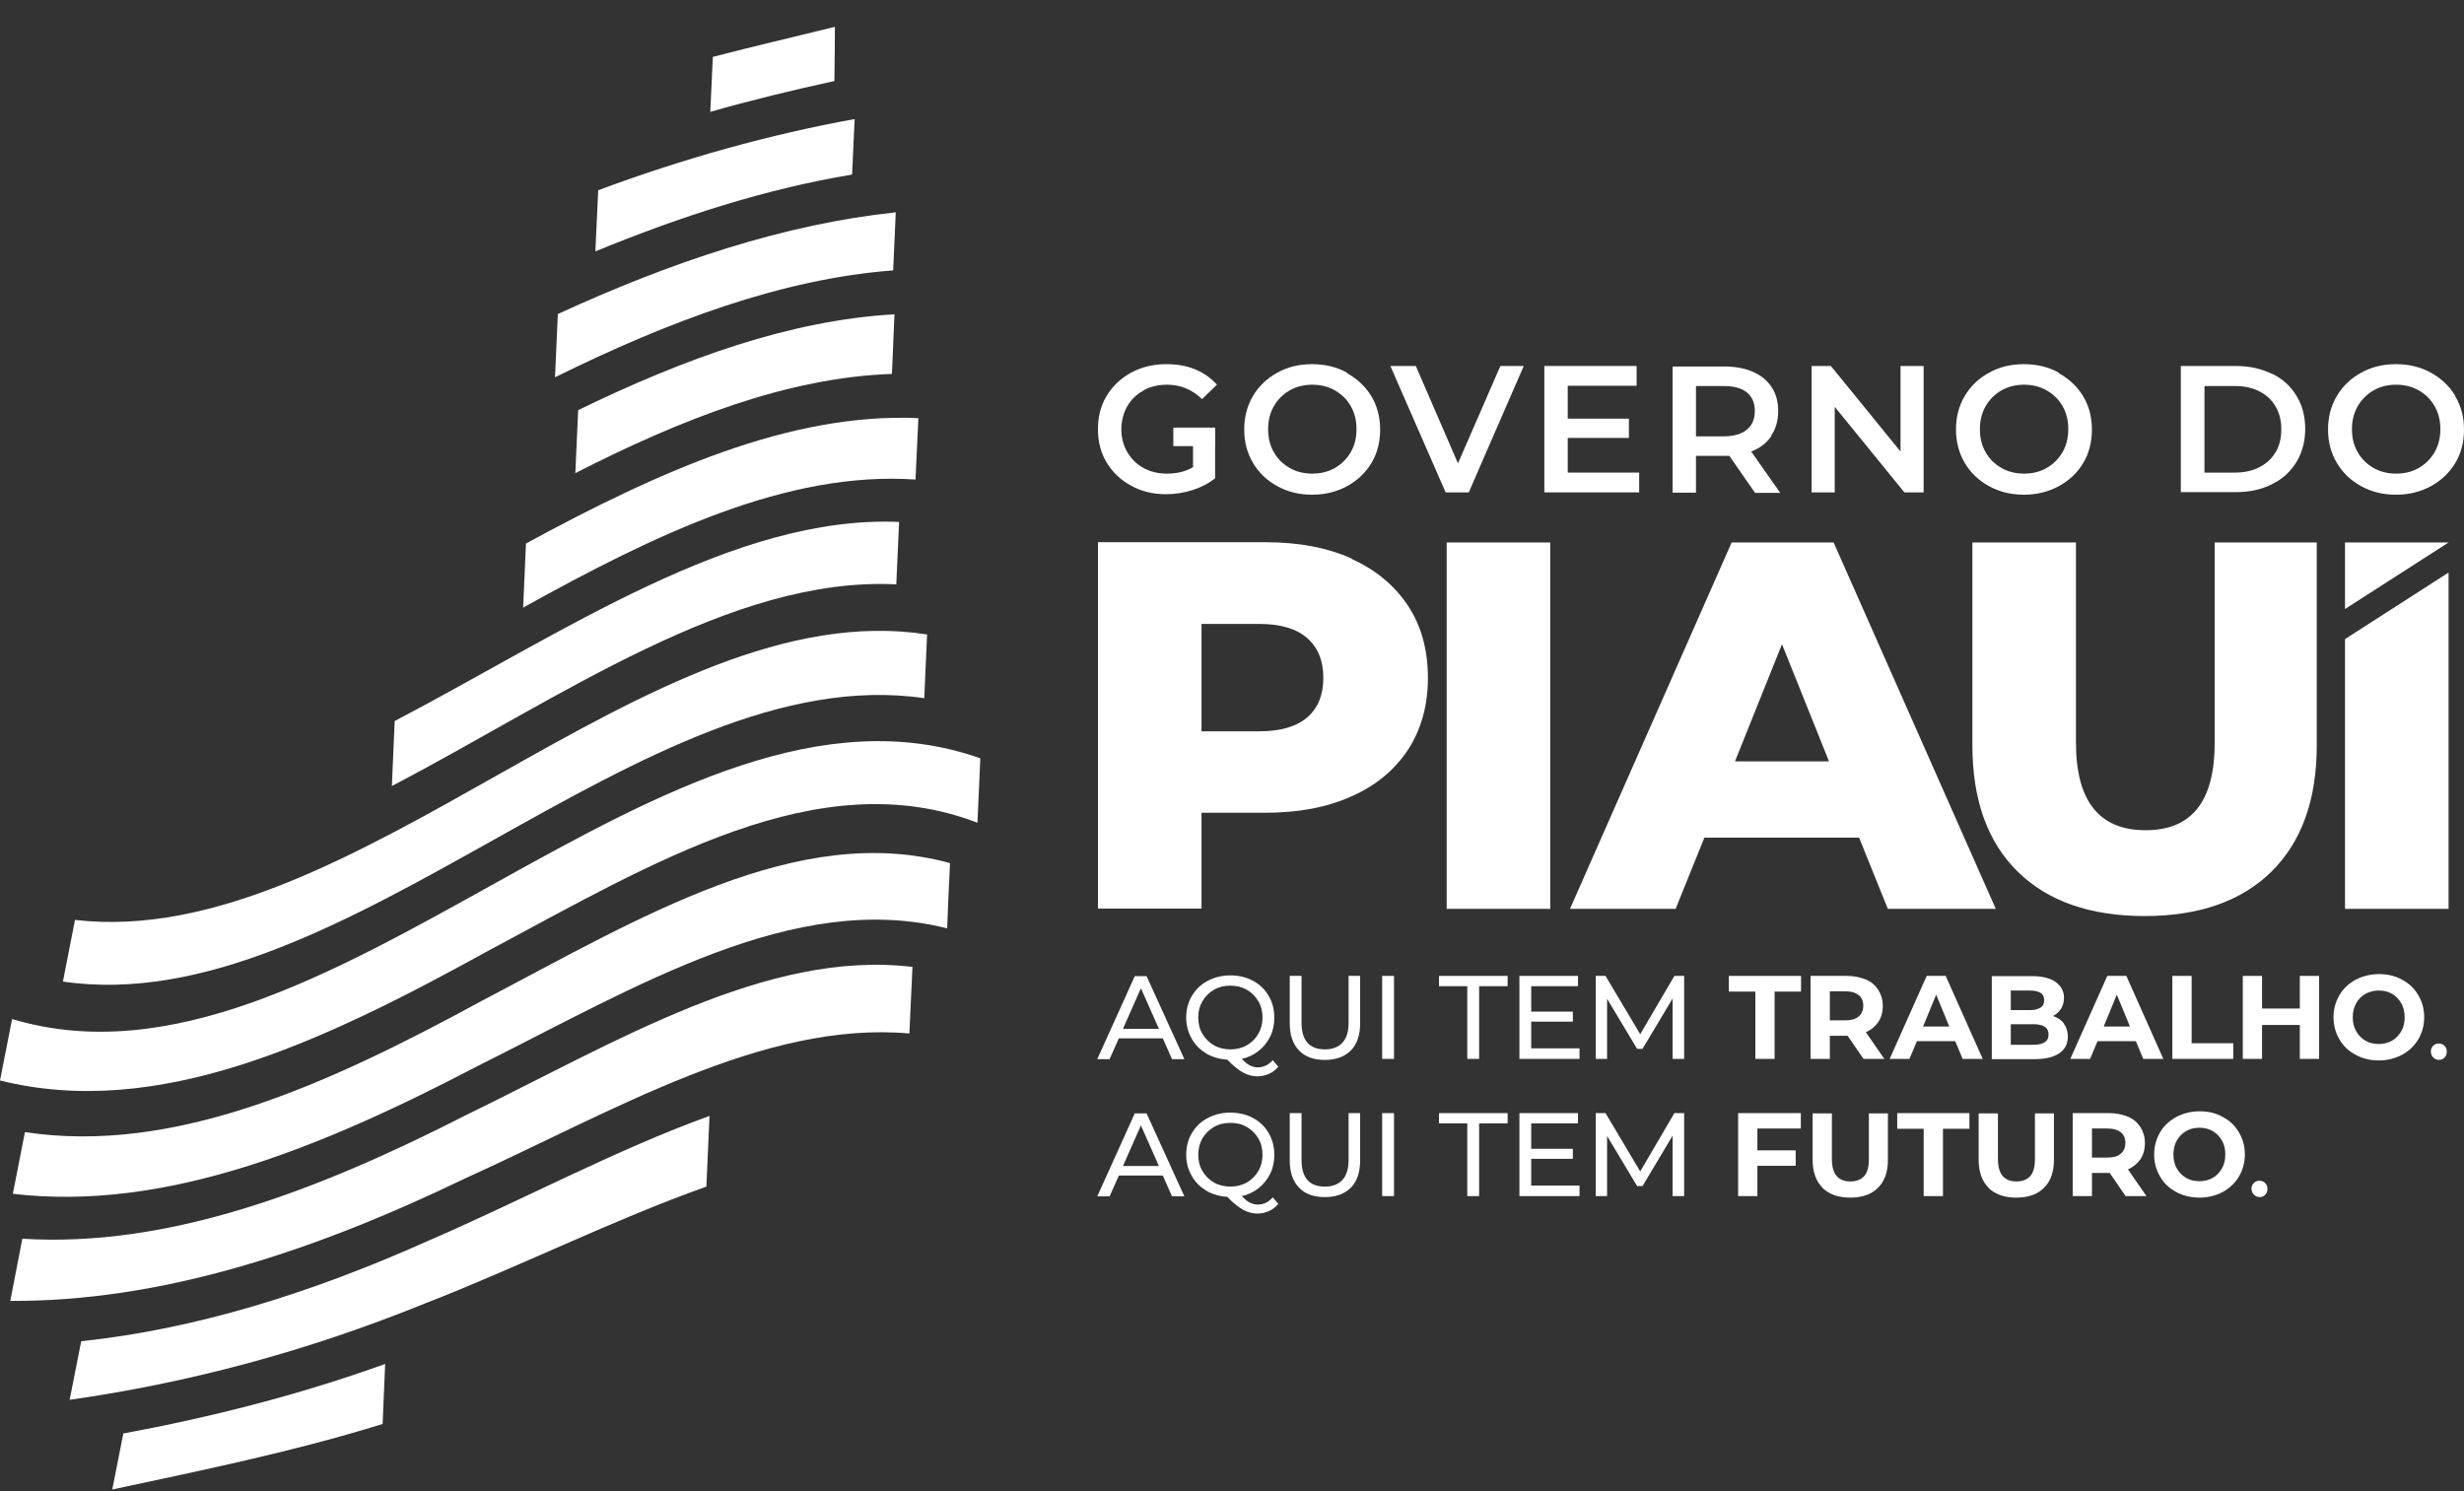 <svg width="76" height="46" viewBox="0 0 76 46" fill="none" xmlns="http://www.w3.org/2000/svg">
<rect x="0" y="0" width="76" height="46" fill="#333333" stroke="none"/>
<g id="Logo">
<g id="Group">
<path id="Vector" d="M17.119 11.638C20.622 9.91 24.11 8.603 27.549 8.341C27.573 7.739 27.605 7.144 27.629 6.55C24.181 6.915 20.702 8.08 17.206 9.688C17.175 10.338 17.151 10.988 17.119 11.638Z" fill="white"/>
<path id="Vector_2" d="M27.59 9.696C24.372 9.878 21.107 11.059 17.833 12.652C17.802 13.294 17.778 13.944 17.746 14.594C21.027 12.922 24.293 11.646 27.511 11.535C27.534 10.917 27.566 10.306 27.59 9.696Z" fill="white"/>
<path id="Vector_3" d="M16.128 18.748C20.21 16.481 24.268 14.523 28.238 14.793L28.326 12.899C24.355 12.724 20.297 14.555 16.223 16.766C16.191 17.424 16.168 18.09 16.136 18.748H16.128Z" fill="white"/>
<path id="Vector_4" d="M28.595 19.572C28.564 20.222 28.54 20.88 28.508 21.538C19.837 20.27 10.612 31.548 1.941 30.28L2.313 28.378C10.897 29.376 20.02 18.233 28.595 19.572Z" fill="white"/>
<path id="Vector_5" d="M30.237 23.392C30.205 24.057 30.181 24.715 30.149 25.381C25.259 23.495 20.139 26.617 15.035 29.344C9.955 32.142 4.898 34.551 0 33.331L0.373 31.436C10.074 34.345 20.551 19.976 30.237 23.392Z" fill="white"/>
<path id="Vector_6" d="M29.302 26.634C29.27 27.3 29.238 27.973 29.214 28.639C24.515 27.45 19.632 30.438 14.774 32.864C9.923 35.4 5.104 37.381 0.396 36.827L0.769 34.924C5.374 35.622 10.113 33.458 14.861 30.874C19.727 28.322 24.61 25.334 29.302 26.626V26.634Z" fill="white"/>
<path id="Vector_7" d="M11.88 42.073L11.801 43.928C9.011 44.792 6.237 45.354 3.463 45.949L3.804 44.221C6.491 43.722 9.177 43.048 11.888 42.073H11.88Z" fill="white"/>
<path id="Vector_8" d="M28.049 31.881C23.555 31.484 18.919 34.282 14.314 36.367C9.598 38.641 4.922 40.155 0.317 40.131L0.689 38.213C5.191 38.491 9.78 36.747 14.401 34.385C19.014 32.142 23.65 29.289 28.144 29.828L28.049 31.881Z" fill="white"/>
<path id="Vector_9" d="M21.788 36.604C18.895 37.634 15.987 39.093 13.086 40.218C9.416 41.708 5.771 42.667 2.148 43.182L2.505 41.375C6.032 41.003 9.591 39.893 13.173 38.292C16.074 37.04 18.991 35.47 21.884 34.424L21.788 36.612V36.604Z" fill="white"/>
<path id="Vector_10" d="M26.361 3.673L26.282 5.385C23.658 5.821 21.019 6.661 18.364 7.755L18.451 5.868C21.098 4.885 23.737 4.148 26.361 3.673Z" fill="white"/>
<path id="Vector_11" d="M21.987 1.755C23.239 1.43 24.499 1.137 25.752 0.828C25.752 1.374 25.744 1.937 25.736 2.5C24.46 2.777 23.184 3.086 21.908 3.451L21.987 1.755Z" fill="white"/>
<path id="Vector_12" d="M27.645 18.027C22.565 17.773 17.302 21.514 12.087 24.249L12.174 22.243C17.389 19.509 22.644 15.887 27.732 16.101C27.701 16.735 27.677 17.377 27.645 18.027Z" fill="white"/>
</g>
<g id="Group_2">
<g id="Group_3">
<path id="Vector_13" d="M35.873 32.031H34.51L34.224 32.673H33.844L35.001 30.113H35.365L36.531 32.673H36.15L35.865 32.031H35.873ZM35.746 31.738L35.191 30.486L34.636 31.738H35.738H35.746Z" fill="white"/>
<path id="Vector_14" d="M39.432 32.903C39.353 32.998 39.25 33.077 39.147 33.125C39.036 33.172 38.917 33.204 38.79 33.204C38.632 33.204 38.481 33.164 38.339 33.085C38.196 33.006 38.037 32.879 37.855 32.689C37.617 32.673 37.395 32.61 37.205 32.499C37.015 32.38 36.856 32.229 36.753 32.031C36.642 31.841 36.587 31.619 36.587 31.389C36.587 31.159 36.642 30.921 36.761 30.723C36.88 30.525 37.039 30.367 37.253 30.256C37.467 30.145 37.697 30.089 37.95 30.089C38.204 30.089 38.441 30.145 38.648 30.256C38.854 30.367 39.02 30.525 39.131 30.723C39.25 30.921 39.305 31.143 39.305 31.397C39.305 31.603 39.266 31.801 39.179 31.976C39.091 32.15 38.973 32.3 38.822 32.419C38.671 32.538 38.497 32.625 38.299 32.665C38.386 32.752 38.465 32.824 38.545 32.863C38.624 32.903 38.703 32.927 38.79 32.927C38.973 32.927 39.123 32.855 39.258 32.705L39.432 32.911V32.903ZM37.086 31.888C37.173 32.039 37.292 32.158 37.443 32.245C37.593 32.332 37.768 32.372 37.95 32.372C38.132 32.372 38.307 32.332 38.457 32.245C38.608 32.158 38.727 32.039 38.814 31.888C38.901 31.738 38.941 31.571 38.941 31.389C38.941 31.207 38.901 31.032 38.814 30.89C38.727 30.739 38.608 30.62 38.457 30.533C38.307 30.446 38.14 30.406 37.95 30.406C37.76 30.406 37.593 30.446 37.443 30.533C37.292 30.62 37.173 30.739 37.086 30.89C36.999 31.04 36.959 31.207 36.959 31.389C36.959 31.571 36.999 31.746 37.086 31.888Z" fill="white"/>
<path id="Vector_15" d="M40.066 32.404C39.876 32.206 39.781 31.928 39.781 31.564V30.105H40.145V31.548C40.145 32.094 40.383 32.372 40.867 32.372C41.104 32.372 41.279 32.301 41.406 32.166C41.532 32.031 41.596 31.825 41.596 31.548V30.105H41.952V31.564C41.952 31.928 41.857 32.213 41.667 32.404C41.477 32.594 41.215 32.697 40.867 32.697C40.518 32.697 40.256 32.602 40.066 32.404Z" fill="white"/>
<path id="Vector_16" d="M42.632 30.105H42.997V32.665H42.632V30.105Z" fill="white"/>
<path id="Vector_17" d="M45.265 30.422H44.385V30.105H46.501V30.422H45.622V32.665H45.257V30.422H45.265Z" fill="white"/>
<path id="Vector_18" d="M48.719 32.348V32.665H46.865V30.105H48.672V30.422H47.229V31.207H48.513V31.516H47.229V32.34H48.719V32.348Z" fill="white"/>
<path id="Vector_19" d="M51.59 32.665V30.803L50.662 32.356H50.496L49.569 30.811V32.665H49.22V30.105H49.521L50.591 31.904L51.645 30.105H51.946V32.665H51.597H51.59Z" fill="white"/>
<path id="Vector_20" d="M54.142 30.589H53.325V30.105H55.552V30.589H54.736V32.665H54.142V30.589Z" fill="white"/>
<path id="Vector_21" d="M57.478 32.665L56.987 31.952H56.44V32.665H55.846V30.105H56.955C57.185 30.105 57.375 30.145 57.55 30.216C57.724 30.288 57.843 30.398 57.938 30.541C58.025 30.684 58.073 30.842 58.073 31.032C58.073 31.223 58.025 31.389 57.938 31.524C57.843 31.659 57.716 31.77 57.55 31.841L58.12 32.665H57.486H57.478ZM57.328 30.7C57.233 30.62 57.098 30.581 56.924 30.581H56.44V31.476H56.924C57.098 31.476 57.241 31.437 57.328 31.357C57.423 31.278 57.471 31.167 57.471 31.024C57.471 30.882 57.423 30.771 57.328 30.692V30.7Z" fill="white"/>
<path id="Vector_22" d="M60.315 32.118H59.126L58.896 32.665H58.286L59.427 30.105H60.013L61.155 32.665H60.536L60.307 32.118H60.315ZM60.124 31.666L59.72 30.684L59.316 31.666H60.124Z" fill="white"/>
<path id="Vector_23" d="M63.654 31.572C63.733 31.683 63.781 31.817 63.781 31.976C63.781 32.198 63.693 32.372 63.519 32.491C63.345 32.61 63.091 32.673 62.758 32.673H61.435V30.113H62.687C62.996 30.113 63.242 30.177 63.408 30.296C63.575 30.415 63.662 30.581 63.662 30.779C63.662 30.906 63.63 31.017 63.575 31.112C63.511 31.207 63.432 31.286 63.321 31.342C63.464 31.389 63.582 31.469 63.662 31.572H63.654ZM62.021 30.557V31.16H62.608C62.75 31.16 62.861 31.136 62.941 31.08C63.02 31.033 63.051 30.953 63.051 30.85C63.051 30.747 63.012 30.676 62.941 30.628C62.861 30.581 62.75 30.557 62.608 30.557H62.021ZM63.067 32.15C63.147 32.103 63.186 32.023 63.186 31.913C63.186 31.698 63.028 31.595 62.711 31.595H62.021V32.23H62.711C62.869 32.23 62.988 32.206 63.067 32.15Z" fill="white"/>
<path id="Vector_24" d="M65.886 32.118H64.697L64.467 32.665H63.857L64.998 30.105H65.585L66.726 32.665H66.108L65.878 32.118H65.886ZM65.696 31.666L65.291 30.684L64.887 31.666H65.696Z" fill="white"/>
<path id="Vector_25" d="M67.004 30.105H67.599V32.182H68.883V32.665H67.004V30.105Z" fill="white"/>
<path id="Vector_26" d="M71.531 30.105V32.665H70.936V31.619H69.771V32.665H69.177V30.105H69.771V31.112H70.936V30.105H71.531Z" fill="white"/>
<path id="Vector_27" d="M72.656 32.538C72.442 32.427 72.276 32.269 72.157 32.063C72.038 31.857 71.975 31.635 71.975 31.381C71.975 31.128 72.038 30.906 72.157 30.7C72.276 30.494 72.442 30.343 72.656 30.224C72.87 30.113 73.108 30.05 73.377 30.05C73.647 30.05 73.885 30.105 74.091 30.224C74.305 30.335 74.471 30.494 74.59 30.7C74.709 30.898 74.772 31.128 74.772 31.381C74.772 31.635 74.709 31.857 74.59 32.063C74.471 32.261 74.305 32.419 74.091 32.538C73.877 32.649 73.639 32.713 73.377 32.713C73.116 32.713 72.87 32.657 72.656 32.538ZM73.782 32.102C73.901 32.031 73.996 31.936 74.067 31.809C74.138 31.682 74.17 31.54 74.17 31.381C74.17 31.223 74.138 31.08 74.067 30.953C73.996 30.826 73.901 30.731 73.782 30.66C73.663 30.589 73.52 30.557 73.37 30.557C73.219 30.557 73.084 30.589 72.957 30.66C72.838 30.731 72.743 30.826 72.672 30.953C72.601 31.08 72.569 31.223 72.569 31.381C72.569 31.54 72.601 31.682 72.672 31.809C72.743 31.936 72.838 32.031 72.957 32.102C73.076 32.174 73.219 32.206 73.37 32.206C73.52 32.206 73.655 32.174 73.782 32.102Z" fill="white"/>
<path id="Vector_28" d="M75.049 32.618C75.001 32.57 74.978 32.507 74.978 32.435C74.978 32.364 75.001 32.309 75.049 32.261C75.096 32.213 75.16 32.19 75.223 32.19C75.287 32.19 75.35 32.213 75.398 32.261C75.445 32.309 75.469 32.364 75.469 32.443C75.469 32.523 75.445 32.578 75.398 32.626C75.35 32.673 75.295 32.697 75.231 32.697C75.168 32.697 75.104 32.673 75.057 32.626L75.049 32.618Z" fill="white"/>
<path id="Vector_29" d="M35.873 36.264H34.51L34.224 36.906H33.844L35.001 34.346H35.365L36.531 36.906H36.15L35.865 36.264H35.873ZM35.746 35.97L35.191 34.718L34.636 35.97H35.738H35.746Z" fill="white"/>
<path id="Vector_30" d="M39.432 37.135C39.353 37.23 39.25 37.31 39.147 37.357C39.036 37.405 38.917 37.437 38.79 37.437C38.632 37.437 38.481 37.397 38.339 37.318C38.196 37.238 38.037 37.112 37.855 36.921C37.617 36.906 37.395 36.842 37.205 36.731C37.015 36.612 36.856 36.462 36.753 36.264C36.642 36.073 36.587 35.851 36.587 35.622C36.587 35.392 36.642 35.154 36.761 34.956C36.88 34.758 37.039 34.599 37.253 34.488C37.467 34.377 37.697 34.322 37.95 34.322C38.204 34.322 38.441 34.377 38.648 34.488C38.854 34.599 39.02 34.758 39.131 34.956C39.25 35.154 39.305 35.376 39.305 35.63C39.305 35.836 39.266 36.034 39.179 36.208C39.091 36.382 38.973 36.533 38.822 36.652C38.671 36.771 38.497 36.858 38.299 36.898C38.386 36.985 38.465 37.056 38.545 37.096C38.624 37.135 38.703 37.159 38.79 37.159C38.973 37.159 39.123 37.088 39.258 36.937L39.432 37.143V37.135ZM37.086 36.121C37.173 36.272 37.292 36.39 37.443 36.478C37.593 36.565 37.768 36.604 37.95 36.604C38.132 36.604 38.307 36.565 38.457 36.478C38.608 36.39 38.727 36.272 38.814 36.121C38.901 35.97 38.941 35.804 38.941 35.622C38.941 35.439 38.901 35.265 38.814 35.122C38.727 34.972 38.608 34.853 38.457 34.766C38.307 34.678 38.14 34.639 37.95 34.639C37.76 34.639 37.593 34.678 37.443 34.766C37.292 34.853 37.173 34.972 37.086 35.122C36.999 35.273 36.959 35.439 36.959 35.622C36.959 35.804 36.999 35.978 37.086 36.121Z" fill="white"/>
<path id="Vector_31" d="M40.066 36.636C39.876 36.438 39.781 36.161 39.781 35.796V34.338H40.145V35.78C40.145 36.327 40.383 36.605 40.867 36.605C41.104 36.605 41.279 36.533 41.406 36.398C41.532 36.264 41.596 36.058 41.596 35.78V34.338H41.952V35.796C41.952 36.161 41.857 36.446 41.667 36.636C41.477 36.826 41.215 36.929 40.867 36.929C40.518 36.929 40.256 36.834 40.066 36.636Z" fill="white"/>
<path id="Vector_32" d="M42.632 34.338H42.997V36.898H42.632V34.338Z" fill="white"/>
<path id="Vector_33" d="M45.265 34.655H44.385V34.338H46.501V34.655H45.622V36.898H45.257V34.655H45.265Z" fill="white"/>
<path id="Vector_34" d="M48.719 36.581V36.898H46.865V34.338H48.672V34.655H47.229V35.439H48.513V35.748H47.229V36.573H48.719V36.581Z" fill="white"/>
<path id="Vector_35" d="M51.59 36.898V35.035L50.662 36.589H50.496L49.569 35.043V36.898H49.22V34.338H49.521L50.591 36.137L51.645 34.338H51.946V36.898H51.597H51.59Z" fill="white"/>
<path id="Vector_36" d="M54.205 34.813V35.487H55.386V35.962H54.205V36.898H53.611V34.338H55.545V34.813H54.205Z" fill="white"/>
<path id="Vector_37" d="M56.218 36.644C56.012 36.438 55.909 36.153 55.909 35.78V34.346H56.503V35.756C56.503 36.216 56.693 36.446 57.074 36.446C57.256 36.446 57.399 36.391 57.502 36.279C57.597 36.169 57.644 35.994 57.644 35.756V34.346H58.231V35.78C58.231 36.153 58.128 36.446 57.922 36.644C57.716 36.85 57.43 36.945 57.066 36.945C56.701 36.945 56.416 36.842 56.21 36.644H56.218Z" fill="white"/>
<path id="Vector_38" d="M59.334 34.821H58.518V34.338H60.745V34.821H59.929V36.898H59.334V34.821Z" fill="white"/>
<path id="Vector_39" d="M61.339 36.644C61.133 36.438 61.03 36.153 61.03 35.78V34.346H61.625V35.756C61.625 36.216 61.815 36.446 62.195 36.446C62.378 36.446 62.52 36.391 62.623 36.279C62.718 36.169 62.766 35.994 62.766 35.756V34.346H63.352V35.78C63.352 36.153 63.249 36.446 63.043 36.644C62.837 36.85 62.552 36.945 62.187 36.945C61.823 36.945 61.538 36.842 61.331 36.644H61.339Z" fill="white"/>
<path id="Vector_40" d="M65.563 36.898L65.072 36.184H64.525V36.898H63.931V34.338H65.04C65.27 34.338 65.46 34.377 65.635 34.449C65.809 34.52 65.928 34.631 66.023 34.774C66.11 34.916 66.158 35.075 66.158 35.265C66.158 35.455 66.11 35.622 66.023 35.756C65.928 35.891 65.801 36.002 65.635 36.074L66.205 36.898H65.571H65.563ZM65.413 34.932C65.318 34.853 65.183 34.813 65.009 34.813H64.525V35.709H65.009C65.183 35.709 65.326 35.669 65.413 35.59C65.508 35.511 65.555 35.4 65.555 35.257C65.555 35.114 65.508 35.004 65.413 34.924V34.932Z" fill="white"/>
<path id="Vector_41" d="M67.124 36.771C66.91 36.66 66.744 36.502 66.625 36.295C66.506 36.089 66.443 35.867 66.443 35.614C66.443 35.36 66.506 35.138 66.625 34.932C66.744 34.726 66.91 34.576 67.124 34.457C67.338 34.346 67.576 34.282 67.846 34.282C68.115 34.282 68.353 34.338 68.559 34.457C68.773 34.568 68.939 34.726 69.058 34.932C69.177 35.13 69.241 35.36 69.241 35.614C69.241 35.867 69.177 36.089 69.058 36.295C68.939 36.494 68.773 36.652 68.559 36.771C68.345 36.882 68.107 36.945 67.846 36.945C67.584 36.945 67.338 36.89 67.124 36.771ZM68.25 36.335C68.369 36.264 68.464 36.169 68.535 36.042C68.607 35.915 68.638 35.772 68.638 35.614C68.638 35.455 68.607 35.313 68.535 35.186C68.464 35.059 68.369 34.964 68.25 34.893C68.131 34.821 67.988 34.789 67.838 34.789C67.687 34.789 67.552 34.821 67.426 34.893C67.307 34.964 67.212 35.059 67.14 35.186C67.069 35.313 67.037 35.455 67.037 35.614C67.037 35.772 67.069 35.915 67.14 36.042C67.212 36.169 67.307 36.264 67.426 36.335C67.545 36.406 67.687 36.438 67.838 36.438C67.988 36.438 68.123 36.406 68.25 36.335Z" fill="white"/>
<path id="Vector_42" d="M69.518 36.85C69.47 36.803 69.446 36.739 69.446 36.668C69.446 36.597 69.47 36.541 69.518 36.494C69.565 36.446 69.629 36.422 69.692 36.422C69.755 36.422 69.819 36.446 69.866 36.494C69.914 36.541 69.938 36.597 69.938 36.676C69.938 36.755 69.914 36.811 69.866 36.858C69.819 36.906 69.763 36.929 69.7 36.929C69.636 36.929 69.573 36.906 69.526 36.858L69.518 36.85Z" fill="white"/>
</g>
<path id="Vector_43" d="M35.268 12.043C35.482 11.924 35.728 11.868 35.997 11.868C36.417 11.868 36.774 12.019 37.075 12.312L37.535 11.868C37.353 11.662 37.131 11.504 36.861 11.393C36.592 11.282 36.298 11.234 35.974 11.234C35.569 11.234 35.213 11.321 34.888 11.496C34.571 11.67 34.317 11.908 34.135 12.209C33.952 12.51 33.865 12.859 33.865 13.239C33.865 13.62 33.952 13.969 34.135 14.27C34.317 14.571 34.571 14.809 34.888 14.983C35.205 15.158 35.561 15.245 35.958 15.245C36.243 15.245 36.512 15.205 36.782 15.118C37.051 15.031 37.281 14.912 37.479 14.753V13.2H36.798V14.412C36.568 14.547 36.298 14.611 35.997 14.611C35.728 14.611 35.482 14.555 35.268 14.436C35.054 14.317 34.888 14.151 34.769 13.945C34.65 13.739 34.587 13.501 34.587 13.247C34.587 12.994 34.65 12.74 34.769 12.534C34.888 12.328 35.054 12.162 35.268 12.051V12.043Z" fill="white"/>
<path id="Vector_44" d="M41.547 11.496C41.23 11.321 40.873 11.234 40.469 11.234C40.065 11.234 39.716 11.321 39.399 11.496C39.082 11.67 38.828 11.908 38.646 12.217C38.464 12.526 38.377 12.867 38.377 13.247C38.377 13.628 38.464 13.969 38.646 14.278C38.828 14.587 39.082 14.825 39.399 14.999C39.716 15.173 40.073 15.261 40.469 15.261C40.865 15.261 41.222 15.173 41.547 14.999C41.864 14.825 42.117 14.587 42.3 14.286C42.482 13.984 42.569 13.636 42.569 13.255C42.569 12.875 42.482 12.526 42.3 12.225C42.117 11.924 41.864 11.686 41.547 11.512V11.496ZM41.666 13.945C41.547 14.151 41.38 14.317 41.174 14.436C40.968 14.555 40.73 14.611 40.477 14.611C40.223 14.611 39.985 14.555 39.779 14.436C39.573 14.317 39.407 14.159 39.288 13.945C39.169 13.739 39.114 13.501 39.114 13.239C39.114 12.978 39.169 12.748 39.288 12.534C39.407 12.328 39.573 12.162 39.779 12.043C39.985 11.924 40.223 11.868 40.477 11.868C40.73 11.868 40.968 11.924 41.174 12.043C41.38 12.162 41.547 12.32 41.666 12.534C41.785 12.74 41.84 12.978 41.84 13.239C41.84 13.501 41.785 13.731 41.666 13.945Z" fill="white"/>
<path id="Vector_45" d="M44.97 14.294L43.67 11.29H42.885L44.589 15.189H45.303L46.999 11.29H46.278L44.97 14.294Z" fill="white"/>
<path id="Vector_46" d="M48.355 13.509H50.242V12.915H48.355V11.9H50.48V11.29H47.634V15.189H50.559V14.579H48.355V13.509Z" fill="white"/>
<path id="Vector_47" d="M54.633 13.438C54.776 13.224 54.847 12.97 54.847 12.685C54.847 12.399 54.784 12.154 54.649 11.948C54.514 11.742 54.324 11.583 54.071 11.472C53.817 11.361 53.524 11.306 53.191 11.306H51.59V15.197H52.311V14.064H53.191C53.254 14.064 53.31 14.064 53.341 14.064L54.134 15.205H54.911L54.015 13.929C54.285 13.826 54.491 13.667 54.633 13.453V13.438ZM53.159 13.461H52.311V11.908H53.159C53.476 11.908 53.714 11.971 53.88 12.106C54.047 12.241 54.126 12.431 54.126 12.677C54.126 12.922 54.047 13.121 53.88 13.255C53.714 13.39 53.476 13.461 53.159 13.461Z" fill="white"/>
<path id="Vector_48" d="M58.62 13.929L56.472 11.29H55.877V15.189H56.591V12.55L58.739 15.189H59.333V11.29H58.62V13.929Z" fill="white"/>
<path id="Vector_49" d="M63.501 11.496C63.184 11.321 62.827 11.234 62.423 11.234C62.019 11.234 61.67 11.321 61.353 11.496C61.036 11.67 60.782 11.908 60.6 12.217C60.418 12.526 60.331 12.867 60.331 13.247C60.331 13.628 60.418 13.969 60.6 14.278C60.782 14.587 61.036 14.825 61.353 14.999C61.67 15.173 62.027 15.261 62.423 15.261C62.819 15.261 63.176 15.173 63.501 14.999C63.818 14.825 64.072 14.587 64.254 14.286C64.436 13.984 64.523 13.636 64.523 13.255C64.523 12.875 64.436 12.526 64.254 12.225C64.072 11.924 63.818 11.686 63.501 11.512V11.496ZM63.62 13.945C63.501 14.151 63.334 14.317 63.128 14.436C62.922 14.555 62.684 14.611 62.431 14.611C62.177 14.611 61.94 14.555 61.733 14.436C61.527 14.317 61.361 14.159 61.242 13.945C61.123 13.739 61.068 13.501 61.068 13.239C61.068 12.978 61.123 12.748 61.242 12.534C61.361 12.328 61.527 12.162 61.733 12.043C61.94 11.924 62.177 11.868 62.431 11.868C62.684 11.868 62.922 11.924 63.128 12.043C63.334 12.162 63.501 12.32 63.62 12.534C63.739 12.74 63.794 12.978 63.794 13.239C63.794 13.501 63.739 13.731 63.62 13.945Z" fill="white"/>
<path id="Vector_50" d="M70.079 11.535C69.754 11.377 69.39 11.29 68.97 11.29H67.266V15.181H68.97C69.382 15.181 69.754 15.102 70.079 14.936C70.404 14.777 70.65 14.547 70.832 14.254C71.007 13.961 71.102 13.62 71.102 13.232C71.102 12.843 71.014 12.502 70.832 12.209C70.658 11.916 70.404 11.686 70.079 11.527V11.535ZM70.19 13.945C70.071 14.151 69.905 14.302 69.691 14.412C69.477 14.523 69.223 14.579 68.938 14.579H67.995V11.908H68.938C69.223 11.908 69.477 11.963 69.691 12.074C69.905 12.185 70.071 12.336 70.19 12.542C70.309 12.748 70.365 12.978 70.365 13.247C70.365 13.517 70.309 13.747 70.19 13.953V13.945Z" fill="white"/>
<path id="Vector_51" d="M75.73 12.209C75.548 11.908 75.294 11.67 74.977 11.496C74.66 11.321 74.304 11.234 73.9 11.234C73.495 11.234 73.147 11.321 72.829 11.496C72.513 11.67 72.259 11.908 72.077 12.217C71.894 12.526 71.807 12.867 71.807 13.247C71.807 13.628 71.894 13.969 72.077 14.278C72.259 14.587 72.513 14.825 72.829 14.999C73.147 15.173 73.503 15.261 73.9 15.261C74.296 15.261 74.653 15.173 74.977 14.999C75.294 14.825 75.548 14.587 75.73 14.286C75.913 13.984 76 13.636 76 13.255C76 12.875 75.913 12.526 75.73 12.225V12.209ZM75.096 13.945C74.977 14.151 74.811 14.317 74.605 14.436C74.399 14.555 74.161 14.611 73.907 14.611C73.654 14.611 73.416 14.555 73.21 14.436C73.004 14.317 72.838 14.159 72.719 13.945C72.6 13.739 72.544 13.501 72.544 13.239C72.544 12.978 72.6 12.748 72.719 12.534C72.838 12.328 73.004 12.162 73.21 12.043C73.416 11.924 73.654 11.868 73.907 11.868C74.161 11.868 74.399 11.924 74.605 12.043C74.811 12.162 74.977 12.32 75.096 12.534C75.215 12.74 75.271 12.978 75.271 13.239C75.271 13.501 75.215 13.731 75.096 13.945Z" fill="white"/>
<g id="Group_4">
<path id="Vector_52" d="M41.689 17.242C42.442 17.582 43.02 18.066 43.433 18.692C43.845 19.318 44.043 20.063 44.043 20.911C44.043 21.759 43.837 22.496 43.433 23.122C43.02 23.749 42.442 24.232 41.689 24.565C40.936 24.906 40.048 25.072 39.026 25.072H37.06V28.029H33.866V16.727H39.034C40.056 16.727 40.944 16.893 41.697 17.234L41.689 17.242ZM40.318 22.132C40.651 21.846 40.817 21.442 40.817 20.911C40.817 20.38 40.651 19.976 40.318 19.683C39.985 19.39 39.486 19.247 38.836 19.247H37.06V22.56H38.836C39.493 22.56 39.985 22.417 40.318 22.132Z" fill="white"/>
<path id="Vector_53" d="M44.622 16.735H47.816V28.037H44.622V16.735Z" fill="white"/>
<path id="Vector_54" d="M57.35 25.841H52.57L51.683 28.037H48.425L53.411 16.735H56.557L61.558 28.037H58.229L57.342 25.841H57.35ZM56.414 23.487L54.964 19.873L53.514 23.487H56.422H56.414Z" fill="white"/>
<path id="Vector_55" d="M62.232 26.887C61.305 25.976 60.837 24.676 60.837 22.996V16.735H64.031V22.901C64.031 24.708 64.745 25.611 66.179 25.611C67.614 25.611 68.311 24.708 68.311 22.901V16.735H71.458V22.996C71.458 24.676 70.99 25.968 70.063 26.887C69.136 27.799 67.828 28.259 66.148 28.259C64.467 28.259 63.16 27.799 62.232 26.887Z" fill="white"/>
<path id="Vector_56" d="M75.524 16.735H72.33V18.787L75.524 16.735Z" fill="white"/>
<path id="Vector_57" d="M72.33 19.715V28.037H75.524V17.662L72.33 19.715Z" fill="white"/>
</g>
<path id="Vector_58" d="M37.473 13.191H36.19V13.762H37.473V13.191Z" fill="white"/>
</g>
</g>
</svg>
